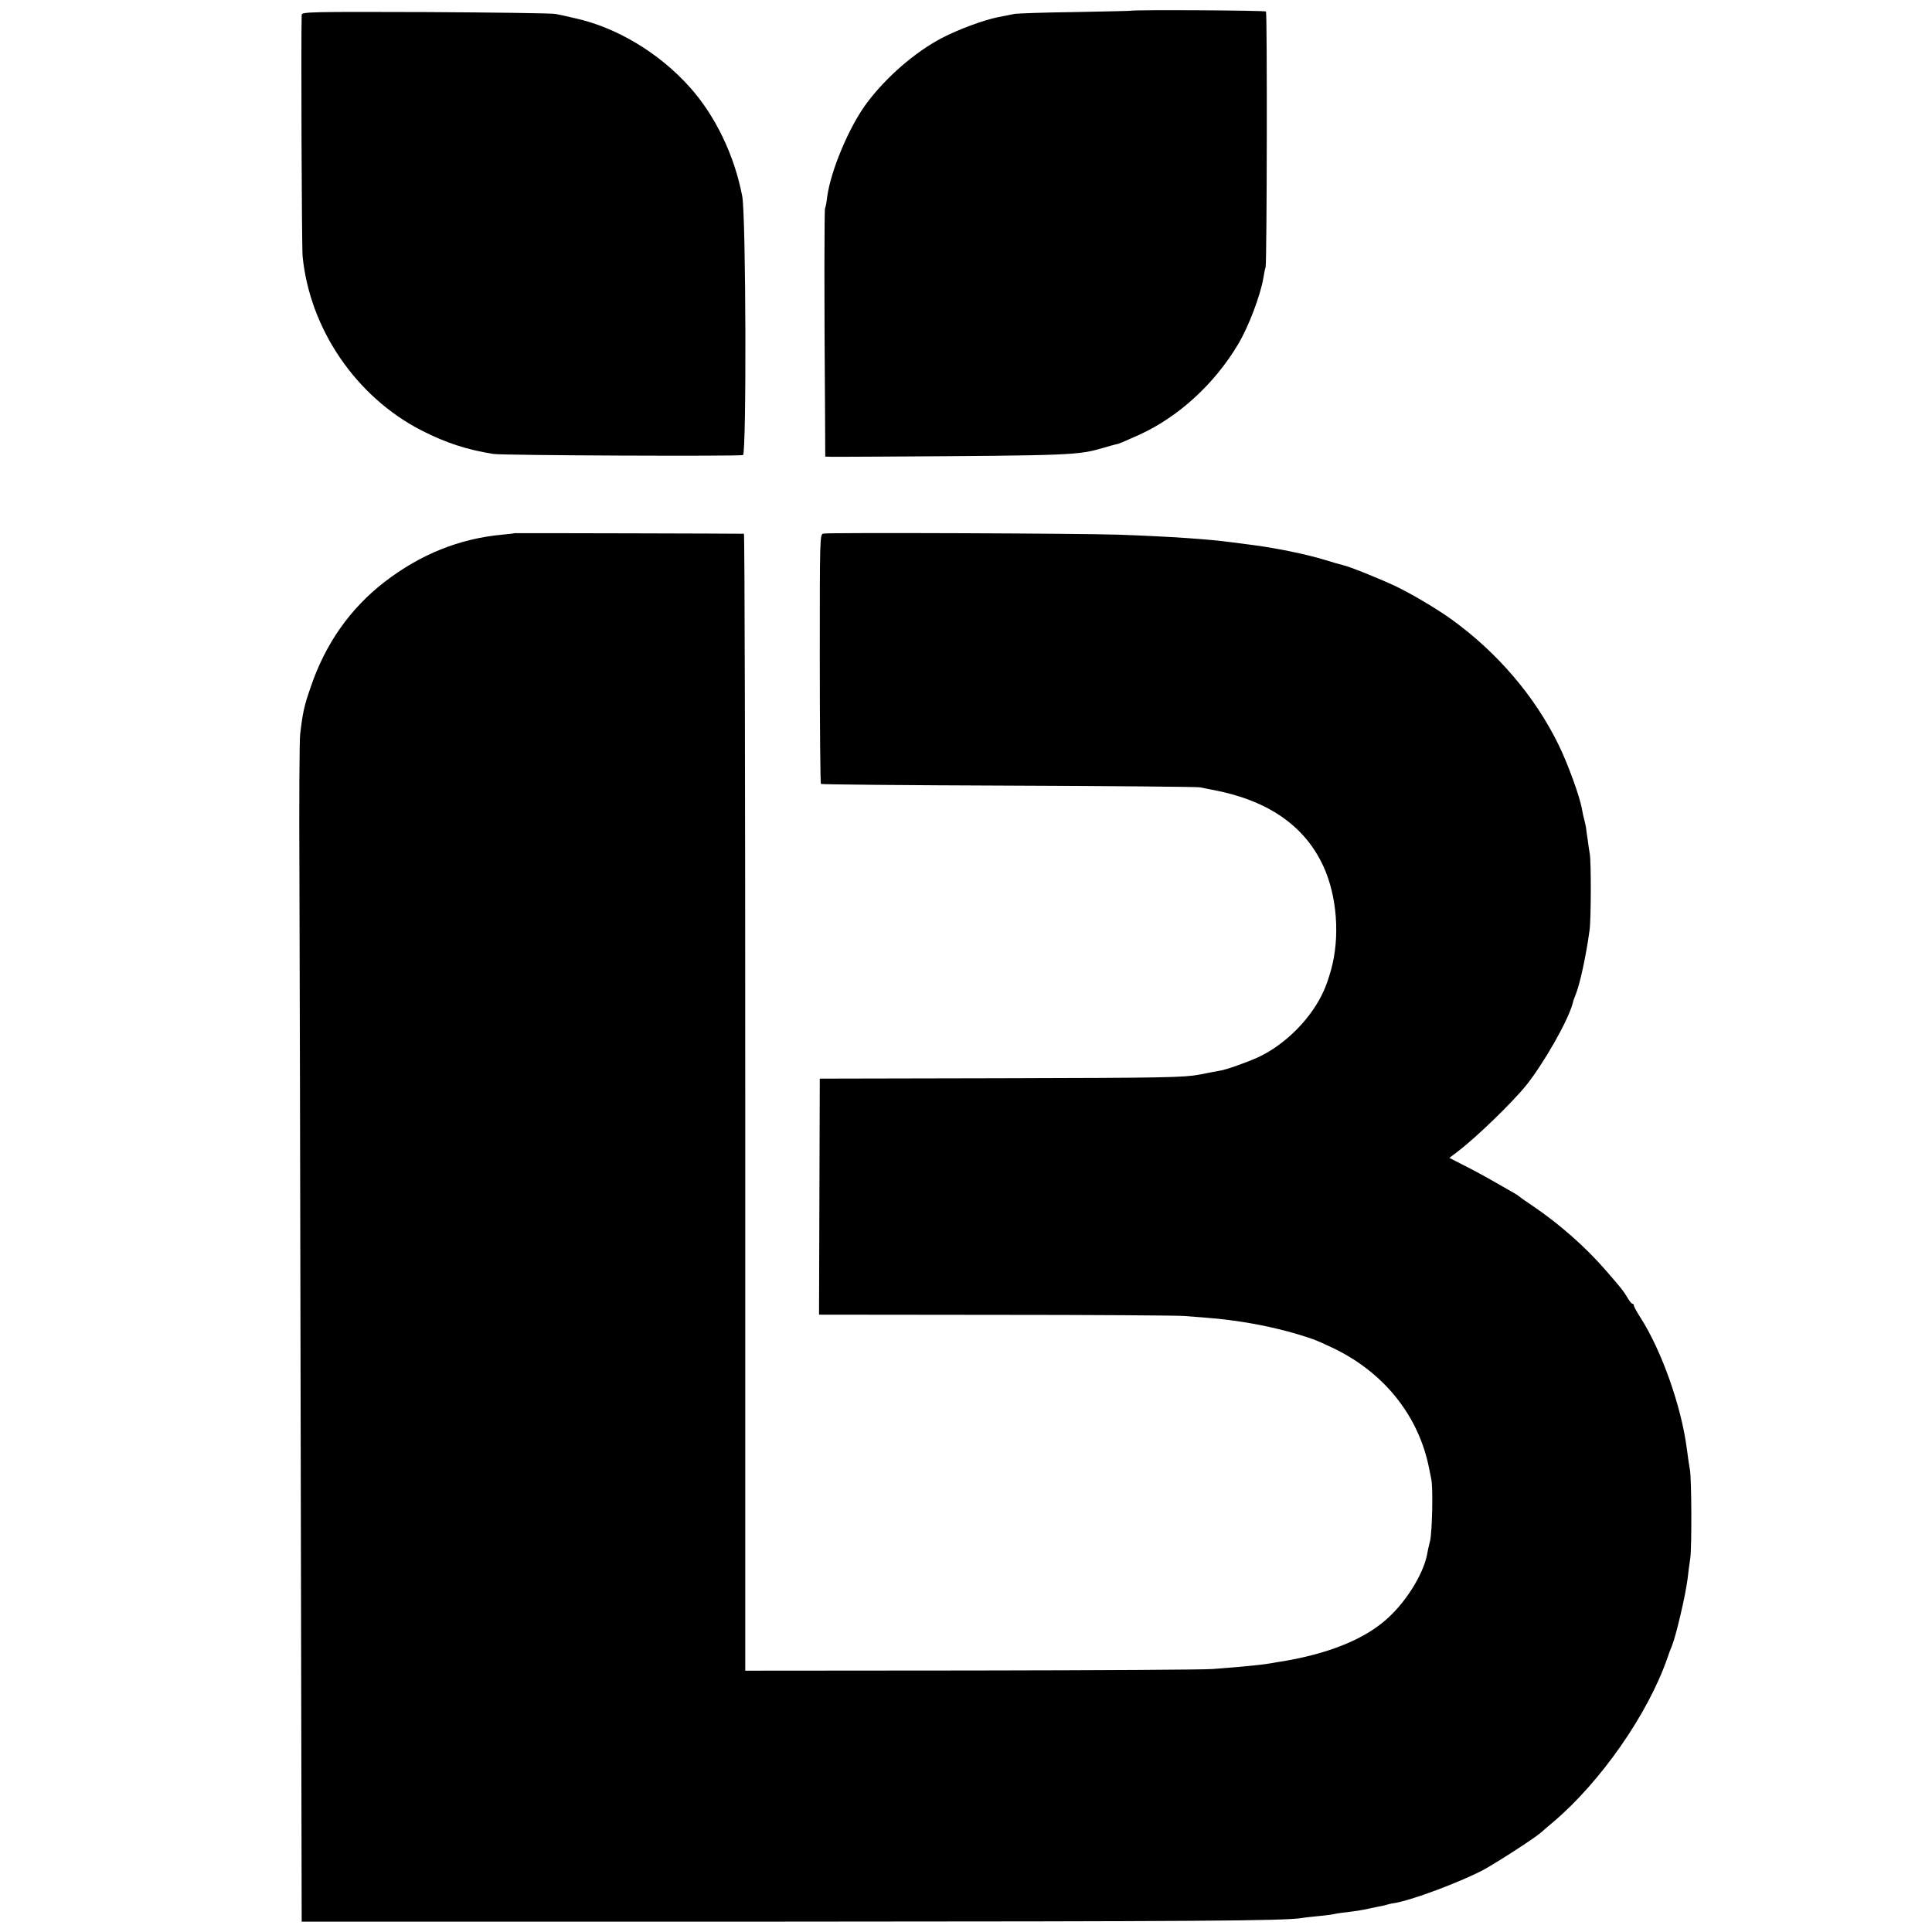 <svg version="1" xmlns="http://www.w3.org/2000/svg" width="1365.333" height="1365.333" viewBox="0 0 1024 1024"><path d="M599.3 5.7c-.5.1-13.8.4-29.8.7-15.9.2-30.3.7-32 1-1.6.4-5.5 1.1-8.5 1.7-7.6 1.5-21.1 6.5-29.9 11.1-14.2 7.5-29.2 20.5-39.6 34.3-9.3 12.4-19.2 35.8-21.1 50-.3 2.7-.8 5.4-1.1 5.8-.4.7-.5 45.3 0 109.9l.1 21.8 3.1.1c1.6 0 14.3 0 28-.1 100.9-.6 102.8-.7 116.5-4.7 3-.9 6-1.7 6.5-1.8 1.2-.1 3-.9 12.4-5.1 20.7-9.4 39.9-27 52.3-47.9 5.6-9.3 11.9-26.1 13.4-35.1.3-2 .8-4.6 1.2-5.8.7-2.5.9-134.4.2-135.5-.4-.6-69.4-1-71.7-.4zM159.9 7.8c-.4 11.4 0 123.4.5 128.2 3.9 38.6 28.4 74.4 63.1 92.2 12.9 6.5 23.6 10.1 38 12.4 4.4.8 130.2 1.3 132.3.6 1.9-.7 1.6-126.8-.4-137.2-4.1-21.6-14.3-42.8-27.9-57.9-16.3-18.2-38.9-31.7-61-36.5-3.8-.9-8.3-1.9-10-2.2-1.6-.4-32.6-.8-68.7-1-60.7-.2-65.8-.1-65.9 1.4zM272.7 282.6c-.1.1-3.1.5-6.7.8-22.5 2.1-43.1 10.4-62 24.9-18.4 14.2-31.6 32.9-39.4 56.1-3.4 9.8-4.1 12.9-5.5 24.7-.4 3.1-.6 36.4-.4 74 .1 37.6.5 178 .7 311.9l.5 243.5h252.8c224.2-.1 267.5-.4 277.3-1.9 1.4-.3 5.6-.7 9.5-1.1 3.8-.4 7.2-.8 7.5-1 .3-.1 3-.6 6.1-.9 5.6-.7 7.9-1 12.9-2.1 1.4-.3 3.5-.7 4.8-1 1.3-.2 3.1-.6 4-.9.9-.3 3.1-.8 4.7-1 9.5-1.7 34-10.9 46.5-17.4 6.7-3.6 26.9-16.6 30.6-19.8 1.2-1.1 4.4-3.8 7-6 24.9-21.2 49.6-56.7 59.9-85.9.9-2.8 2.1-5.9 2.6-7 2.2-5.4 7.2-26.5 8.4-36 .3-2.8.9-7.6 1.4-10.7.8-6.4.7-41.4-.2-46.8-.4-1.9-1.1-7.1-1.7-11.5-2.9-22.2-13.3-51.5-24.3-68.8-2.1-3.2-3.7-6.2-3.7-6.7 0-.6-.4-1-.8-1s-1.6-1.4-2.6-3.2c-2.3-3.8-3.2-4.9-11.7-14.7-10.7-12.3-24.3-24.3-38.9-34.2-3.6-2.4-6.7-4.6-7-4.9-.6-.6-1.6-1.2-14.5-8.5-4.9-2.8-12-6.6-15.7-8.4l-6.6-3.4 4.6-3.5c9.5-7.2 28.6-25.7 35.9-34.7C818 564 831 541.2 833.5 532c.3-1.4 1-3.4 1.5-4.5 2.3-5.5 5.6-20.5 7.5-34.5.8-5.4.9-36.3.1-40.5-.3-1.7-.8-5-1.1-7.5-.4-2.5-.8-5.4-.9-6.5-.2-1.1-.6-2.9-.9-4-.3-1.1-.9-3.6-1.2-5.5-1.1-6.6-7.5-24.3-12.6-34.6-12.5-25.4-32.1-48.4-56.4-66-8.2-5.9-21.6-13.8-30-17.8-8.8-4.1-24.4-10.4-27.8-11.1-1-.2-5.5-1.5-10-2.9-9.7-2.9-24.8-6-36.7-7.6-4.7-.6-9.8-1.3-11.5-1.5-13.5-1.8-32.9-3.1-60.5-4.1-19.1-.7-153-1.2-156.5-.6-2 .3-2 1.1-2 66.2 0 36.2.3 66.1.6 66.5.3.3 45.1.7 99.5.9 54.4.2 100 .6 101.4.9 1.4.3 4.1.8 6 1.2 29.6 5.4 49.4 18.9 59.4 40.6 7.3 15.9 8.9 37.5 4.1 54.9-1.5 5.2-2.2 7.2-3.8 11-6.4 14.5-20.2 28.5-34.7 35.3-6.1 2.8-17.4 6.8-20.5 7.2-1.1.2-6 1.1-11 2.1-8.1 1.5-18.5 1.7-105 1.9l-96 .2-.2 62.5-.2 62.6 92.7.1c51 0 96.3.3 100.7.6 17.5 1.3 20.4 1.6 30 3 13.9 2.1 27.3 5.4 39 9.5 1.1.4 5.2 2.2 9 4 27.7 12.9 46.5 36.2 52 64.5.3 1.6.8 4.1 1.1 5.5 1 4.6.5 27.4-.6 32.5-.7 2.7-1.4 6-1.6 7.3-2.1 11-11.9 26.4-22.5 35.3-11.9 10.2-30.5 17.5-53.9 21.4-1.9.3-4.6.7-6 1-3.8.7-9.7 1.3-17.5 2-3.8.3-9.9.8-13.5 1.1-3.6.4-60.8.7-127.3.8l-120.7.1V584.2c0-165.6-.3-301.2-.7-301.3-1.8-.1-121.5-.4-121.6-.3z"/></svg>